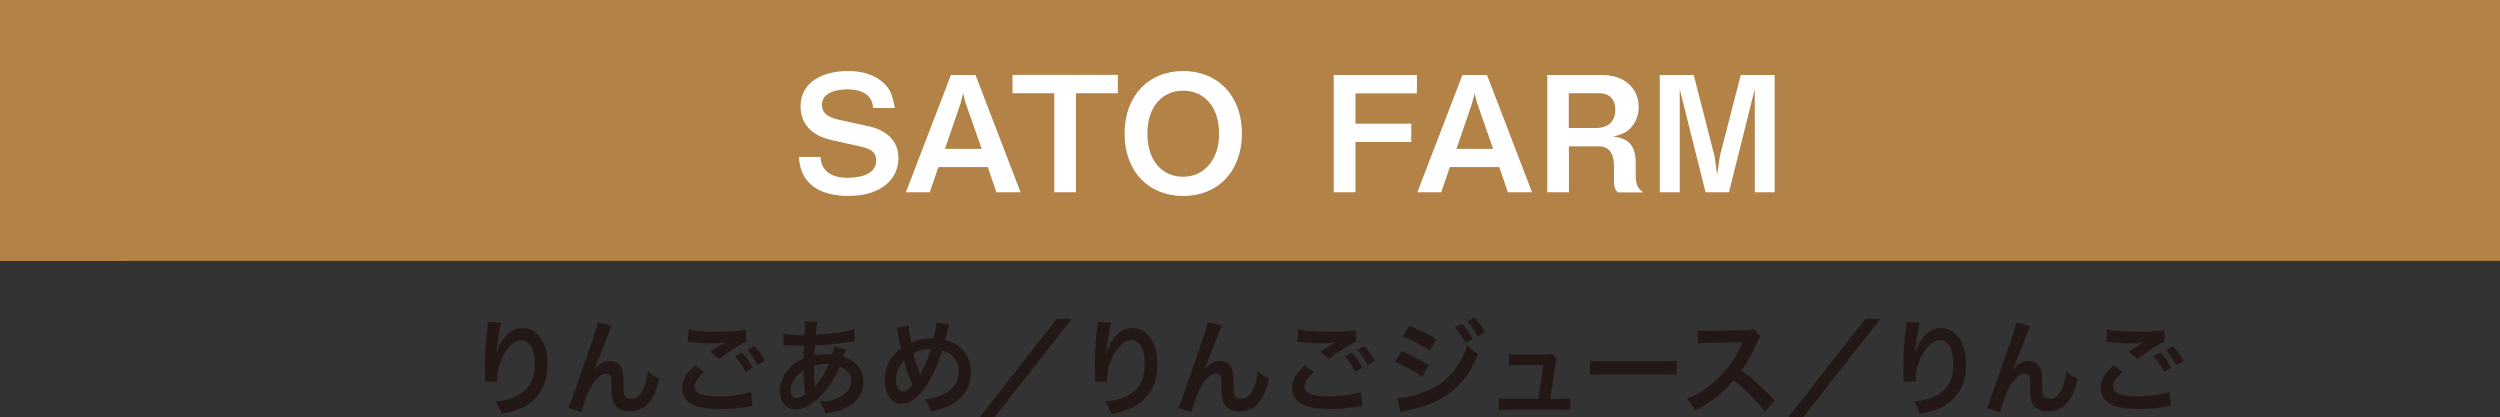 <?xml version="1.0" encoding="UTF-8"?>
<svg xmlns="http://www.w3.org/2000/svg" viewBox="0 0 167.6 27.98">
  <rect x="0" y="0" width="167.6" height="27.98" fill="#333333" stroke="none"/>
  <defs>
    <style>
      .cls-1, .cls-2 {
        fill: #b28247;
      }

      .cls-3 {
        isolation: isolate;
      }

      .cls-4 {
        fill: #231815;
      }

      .cls-5 {
        fill: #fff;
      }

      .cls-2 {
        mix-blend-mode: multiply;
      }
    </style>
  </defs>
  <g class="cls-3">
    <g id="_レイヤー_2" data-name="レイヤー 2">
      <g id="_テキスト1" data-name="テキスト1">
        <g>
          <g>
            <rect class="cls-1" width="167.6" height="17.49"/>
            <rect class="cls-2" width="8.29" height="17.49"/>
          </g>
          <g>
            <path class="cls-4" d="M33.61,21.63c-.08.24-.12.42-.25,1.35-.05.29-.08.53-.09.7h.02s.01-.04.04-.15c.07-.25.25-.59.43-.83.37-.48.8-.71,1.29-.71.46,0,.87.22,1.16.63.34.47.49,1.04.49,1.86,0,1.35-.61,2.36-1.76,2.88-.35.16-.82.3-1.33.39-.14-.4-.21-.55-.4-.83.68-.08,1.08-.18,1.49-.4.79-.41,1.15-1.08,1.15-2.14,0-1.01-.33-1.57-.91-1.57-.26,0-.5.12-.74.37-.53.57-.86,1.43-.86,2.26v.15h-.82s0-.06,0-.08v-.13c0-.2-.02-.72-.02-.86,0-.57.04-1.34.09-1.83l.1-.87c.01-.12.02-.15.02-.24l.86.05Z"/>
            <path class="cls-4" d="M39.87,24.76s.04-.05.13-.15c.22-.25.57-.41.88-.41s.61.16.76.4c.14.22.17.48.17,1.28,0,.5.03.64.15.75.07.06.2.1.36.1.36,0,.65-.26.85-.75.12-.31.22-.75.26-1.11.22.24.33.31.75.53-.29,1.45-.96,2.18-1.99,2.18-.52,0-.9-.21-1.07-.61-.07-.18-.12-.43-.12-.78v-.07c0-.25,0-.42,0-.49,0-.22-.01-.32-.05-.41-.05-.1-.17-.16-.31-.16-.37,0-.75.35-1.08.98-.21.4-.48,1.18-.57,1.6l-.88-.29c.1-.2.16-.37.37-.98q1.57-4.48,1.61-4.76l.92.24c-.1.19-.13.27-.33.8-.39,1.02-.69,1.79-.84,2.12h.01Z"/>
            <path class="cls-4" d="M47.19,24.95c-.43.37-.62.67-.62.97,0,.46.5.65,1.65.65.81,0,1.7-.13,2.14-.3l.08.96c-.12,0-.14,0-.3.03-.82.13-1.25.16-1.84.16-.74,0-1.34-.08-1.7-.23-.59-.24-.87-.62-.87-1.17s.26-1,.88-1.53l.59.46ZM46.16,22.07c.52.13,1.13.17,2.04.17.86,0,1.35-.04,1.8-.13l.03.79c-.41.18-1.25.72-1.82,1.16l-.59-.48c.43-.28.5-.33.67-.43.07-.04.09-.06.18-.11.05-.03.06-.03.15-.08-.3.04-.59.06-1.02.06-.35,0-.91-.04-1.25-.08-.08,0-.13-.01-.16-.01-.01,0-.05,0-.09,0l.06-.83ZM49.75,23.63c.3.33.48.59.71,1.03l-.48.26c-.22-.43-.42-.71-.71-1.04l.48-.25ZM50.8,24.48c-.2-.39-.43-.71-.69-1.02l.46-.25c.31.32.5.59.71.99l-.47.27Z"/>
            <path class="cls-4" d="M56.69,23.46q-.03.06-.08.2c-.07.2-.07.2-.09.27.28.07.48.17.71.34.44.34.65.77.65,1.32,0,.76-.4,1.36-1.17,1.75-.4.2-.79.31-1.39.37-.07-.3-.14-.43-.36-.79.55,0,.9-.08,1.3-.28.54-.27.8-.61.8-1.09,0-.44-.28-.8-.76-.97-.37.83-.69,1.34-1.18,1.86-.61.67-1.22,1.01-1.78,1.01-.63,0-1.06-.5-1.06-1.23,0-.57.24-1.13.67-1.57.27-.27.52-.45.93-.63,0-.22.01-.5.03-.84-.08,0-.44,0-1.1-.03h-.13s-.08,0-.16,0v-.79c.31.07.71.11,1.27.11h.15q0-.14.03-.42c0-.09.01-.27.01-.4,0-.03,0-.06-.01-.11l.84.04c-.05.19-.08.37-.12.86,1.09-.06,2.06-.2,2.58-.37l.03.81c-.09,0-.12,0-.27.03-.75.13-1.85.23-2.4.25-.02.3-.03.52-.03.67.37-.08.52-.09.94-.09.08,0,.14,0,.26.01.08-.22.12-.37.14-.53l.77.22ZM53.32,25.32c-.2.27-.31.56-.31.85,0,.32.15.51.39.51.19,0,.37-.08.59-.27-.09-.46-.12-.9-.12-1.58-.3.2-.42.31-.55.48ZM54.65,25.9s.03-.04.08-.1c.32-.37.59-.82.84-1.4-.08,0-.11,0-.18,0-.3,0-.54.04-.82.13,0,.64,0,.71.05,1.2t0,.09s0,.04,0,.08h.01Z"/>
            <path class="cls-4" d="M60.93,21.84c0,.27.08.77.16,1.13.46-.2.87-.28,1.31-.28h.18c.14-.6.19-.85.2-1.09l.86.17c-.04.08-.05.13-.07.2-.09.38-.18.72-.21.82.4.11.65.22.91.42.54.41.83,1.01.83,1.74,0,1.03-.58,1.86-1.59,2.3-.33.15-.58.22-1.11.34-.1-.35-.16-.47-.42-.82.47-.04.74-.11,1.11-.27.46-.2.77-.45.95-.75.15-.26.23-.55.23-.86,0-.46-.16-.81-.5-1.09-.18-.15-.33-.22-.61-.3-.27.96-.74,1.95-1.24,2.61-.25.32-.54.61-.81.77-.21.13-.4.19-.63.19-.7,0-1.17-.63-1.17-1.58,0-.86.38-1.6,1.09-2.15-.03-.11-.16-.71-.23-1.11-.01-.09-.03-.13-.07-.24l.82-.16ZM60.07,25.48c0,.46.19.77.46.77.19,0,.41-.15.64-.46-.31-.71-.42-1.03-.56-1.61-.38.41-.54.81-.54,1.3ZM61.69,25.11s.02-.06.04-.09c.27-.48.46-.92.68-1.62-.47,0-.81.08-1.17.28.11.48.2.77.41,1.32.02.06.03.07.03.11h0Z"/>
            <path class="cls-4" d="M71.84,21.39l-5.16,6.58h-1l5.15-6.58h1.01Z"/>
            <path class="cls-4" d="M74.5,21.63c-.08.24-.12.42-.25,1.35-.05.29-.08.53-.09.7h.02s.01-.04.04-.15c.07-.25.25-.59.43-.83.37-.48.8-.71,1.29-.71.46,0,.87.22,1.16.63.34.47.49,1.04.49,1.86,0,1.35-.61,2.36-1.76,2.88-.35.16-.82.3-1.33.39-.14-.4-.21-.55-.4-.83.68-.08,1.08-.18,1.49-.4.79-.41,1.15-1.08,1.15-2.14,0-1.01-.33-1.57-.91-1.57-.26,0-.5.12-.74.37-.53.57-.86,1.43-.86,2.26v.15h-.82s0-.06,0-.08v-.13c0-.2-.02-.72-.02-.86,0-.57.04-1.34.09-1.83l.1-.87c.01-.12.02-.15.02-.24l.86.05Z"/>
            <path class="cls-4" d="M80.76,24.76s.04-.05.13-.15c.22-.25.57-.41.88-.41s.61.16.76.4c.14.22.17.48.17,1.28,0,.5.03.64.15.75.07.06.2.1.36.1.36,0,.65-.26.85-.75.12-.31.22-.75.26-1.11.22.24.33.31.75.53-.29,1.45-.96,2.18-1.99,2.18-.52,0-.9-.21-1.07-.61-.07-.18-.12-.43-.12-.78v-.07c0-.25,0-.42,0-.49,0-.22-.01-.32-.05-.41-.05-.1-.17-.16-.31-.16-.37,0-.75.35-1.08.98-.2.4-.48,1.18-.57,1.6l-.88-.29c.1-.2.16-.37.38-.98q1.56-4.48,1.61-4.76l.92.24c-.1.19-.13.27-.33.8-.39,1.02-.69,1.79-.84,2.12h.01Z"/>
            <path class="cls-4" d="M88.08,24.95c-.43.37-.62.67-.62.97,0,.46.5.65,1.65.65.81,0,1.7-.13,2.14-.3l.08.96c-.12,0-.14,0-.3.03-.82.13-1.25.16-1.84.16-.74,0-1.34-.08-1.7-.23-.59-.24-.87-.62-.87-1.17s.26-1,.88-1.53l.59.46ZM87.04,22.07c.52.13,1.13.17,2.04.17.86,0,1.35-.04,1.8-.13l.03.79c-.41.18-1.25.72-1.82,1.16l-.59-.48c.43-.28.5-.33.67-.43.07-.04.09-.06.18-.11.05-.03.06-.03.15-.08-.3.04-.59.06-1.02.06-.35,0-.91-.04-1.25-.08-.08,0-.13-.01-.16-.01-.01,0-.05,0-.09,0l.06-.83ZM90.63,23.63c.3.33.48.59.71,1.03l-.48.26c-.22-.43-.42-.71-.71-1.04l.48-.25ZM91.69,24.48c-.2-.39-.43-.71-.69-1.02l.46-.25c.31.32.5.59.71.99l-.47.27Z"/>
            <path class="cls-4" d="M93.96,23.54c.63.26,1.3.61,1.81.95l-.42.79c-.45-.36-1.22-.78-1.84-1.02l.46-.72ZM93.65,26.68c.53,0,1.25-.17,1.97-.46,1.25-.45,2.27-1.6,2.76-3.09.26.29.39.41.71.62-.84,2.12-2.28,3.27-4.72,3.76-.29.06-.35.08-.48.12l-.24-.96ZM94.48,21.84c.64.25,1.32.59,1.81.9l-.44.77c-.55-.38-1.32-.8-1.82-.96l.44-.71ZM98.02,21.7c.3.33.48.6.71,1.03l-.48.26c-.22-.43-.42-.71-.71-1.04l.48-.25ZM99.07,22.55c-.2-.38-.43-.71-.69-1.02l.46-.25c.31.32.5.59.71.99l-.47.27Z"/>
            <path class="cls-4" d="M104.64,26.73c.31,0,.44,0,.63-.04v.8c-.18-.02-.34-.03-.63-.03h-3.53c-.3,0-.44,0-.63.03v-.8c.19.04.31.04.63.04h2.01c.12-.62.26-1.61.33-2.25h-1.69c-.33,0-.43,0-.61.03v-.79c.17.03.36.04.63.04h1.72c.24,0,.34-.01.5-.06l.37.34q-.08.22-.16.8c-.1.77-.18,1.27-.29,1.9h.71Z"/>
            <path class="cls-4" d="M106.59,24.17c.3.04.43.05,1.1.05h3.63c.67,0,.8,0,1.1-.05v.97c-.27-.04-.35-.04-1.11-.04h-3.61c-.76,0-.84,0-1.11.04v-.97Z"/>
            <path class="cls-4" d="M118.32,27.58c-.57-.71-1.35-1.5-2.09-2.08-.77.88-1.55,1.5-2.59,2.02-.19-.36-.27-.48-.55-.78.52-.21.85-.4,1.36-.77,1.03-.74,1.84-1.76,2.29-2.85l.08-.18q-.11,0-2.25.04c-.33,0-.51.02-.74.06l-.03-.9c.19.04.32.04.6.04h.16l2.4-.04c.38,0,.44-.01.61-.08l.45.48c-.09.11-.14.2-.22.38-.31.75-.65,1.36-1.06,1.93.43.29.8.59,1.26,1.02q.17.15.99.97l-.65.73Z"/>
            <path class="cls-4" d="M126.05,21.39l-5.16,6.58h-1l5.15-6.58h1.01Z"/>
            <path class="cls-4" d="M128.71,21.63c-.08.24-.12.42-.25,1.35-.05.29-.08.53-.09.7h.02s.01-.04.04-.15c.07-.25.25-.59.43-.83.37-.48.8-.71,1.29-.71.46,0,.87.22,1.16.63.34.47.49,1.04.49,1.86,0,1.35-.61,2.36-1.76,2.88-.35.16-.82.3-1.33.39-.14-.4-.21-.55-.4-.83.68-.08,1.08-.18,1.49-.4.79-.41,1.15-1.08,1.15-2.14,0-1.01-.33-1.57-.91-1.57-.26,0-.5.12-.74.37-.53.57-.86,1.43-.86,2.26v.15h-.82s0-.06,0-.08v-.13c0-.2-.02-.72-.02-.86,0-.57.04-1.34.09-1.83l.1-.87c.01-.12.02-.15.02-.24l.86.05Z"/>
            <path class="cls-4" d="M134.97,24.76s.04-.05.13-.15c.22-.25.57-.41.88-.41s.61.16.76.4c.14.22.17.48.17,1.28,0,.5.03.64.15.75.07.06.2.1.36.1.36,0,.65-.26.85-.75.12-.31.22-.75.26-1.11.22.24.33.31.75.53-.29,1.45-.96,2.18-1.99,2.18-.52,0-.9-.21-1.07-.61-.07-.18-.12-.43-.12-.78v-.07c0-.25,0-.42,0-.49,0-.22-.01-.32-.05-.41-.05-.1-.17-.16-.31-.16-.37,0-.75.35-1.08.98-.21.4-.48,1.18-.57,1.6l-.88-.29c.1-.2.16-.37.37-.98q1.57-4.48,1.61-4.76l.92.24c-.1.19-.13.27-.33.8-.39,1.02-.69,1.79-.84,2.12h.01Z"/>
            <path class="cls-4" d="M142.29,24.95c-.43.37-.62.67-.62.97,0,.46.5.65,1.65.65.81,0,1.7-.13,2.14-.3l.08.96c-.12,0-.14,0-.3.03-.82.13-1.25.16-1.84.16-.74,0-1.34-.08-1.7-.23-.59-.24-.87-.62-.87-1.17s.26-1,.88-1.53l.59.46ZM141.25,22.07c.52.13,1.13.17,2.04.17.86,0,1.35-.04,1.8-.13l.03.79c-.41.18-1.25.72-1.82,1.16l-.59-.48c.43-.28.5-.33.67-.43.07-.04.09-.06.18-.11.05-.03.06-.03.15-.08-.3.04-.59.06-1.02.06-.35,0-.91-.04-1.25-.08-.08,0-.13-.01-.16-.01-.01,0-.05,0-.09,0l.06-.83ZM144.85,23.63c.3.33.48.59.71,1.03l-.48.26c-.22-.43-.42-.71-.71-1.04l.48-.25ZM145.9,24.48c-.2-.39-.43-.71-.69-1.02l.46-.25c.31.32.5.59.71.99l-.47.27Z"/>
          </g>
          <g>
            <path class="cls-5" d="M56.94,13.14c-1.35,0-3.26-.37-3.38-2.62h1.45c.06,1.26,1.22,1.4,1.8,1.4.37,0,1.93-.04,1.93-1.15,0-.57-.34-.79-1.06-.95l-1.9-.42c-1.01-.23-2.11-.8-2.11-2.29,0-1.69,1.63-2.35,3.17-2.35.66,0,1.65.12,2.37.78.45.41.62.79.78,1.7h-1.46c-.05-1.19-1.31-1.25-1.71-1.25-.26,0-1.72.02-1.72,1.04,0,.45.27.81,1.11.99l2.05.45c.6.13,1.97.59,1.97,2.13,0,1.44-1.21,2.53-3.29,2.53Z"/>
            <path class="cls-5" d="M66.8,12.89l-.58-1.69h-3.31l-.58,1.69h-1.6l3.02-7.86h1.65l3.02,7.86h-1.61ZM64.74,6.95l-.17-.69-.18.69-1.04,3.03h2.46l-1.06-3.03Z"/>
            <path class="cls-5" d="M72.13,6.25v6.64h-1.45v-6.64h-2.8v-1.23h7.06v1.23h-2.8Z"/>
            <path class="cls-5" d="M79.32,13.14c-2.33,0-3.93-1.66-3.93-4.19s1.62-4.19,3.93-4.19,3.94,1.65,3.94,4.19-1.62,4.19-3.94,4.19ZM79.32,6.08c-1.35,0-2.4,1.01-2.4,2.88s1.04,2.89,2.4,2.89,2.41-1.1,2.41-2.89-1-2.88-2.41-2.88Z"/>
            <path class="cls-5" d="M90.87,6.25v2.04h3.74v1.23h-3.74v3.37h-1.46v-7.86h5.58v1.23h-4.13Z"/>
            <path class="cls-5" d="M101.09,12.89l-.58-1.69h-3.31l-.58,1.69h-1.6l3.02-7.86h1.65l3.02,7.86h-1.61ZM99.03,6.95l-.17-.69-.18.69-1.04,3.03h2.46l-1.06-3.03Z"/>
            <path class="cls-5" d="M108.46,12.89c-.16-.15-.26-.27-.26-.84v-.95c0-.56-.17-1.29-1.01-1.29h-2.01v3.08h-1.45v-7.86h3.71c1.46,0,2.42.91,2.42,2.13,0,.52-.17.99-.48,1.35-.3.34-.56.49-1.23.64.76.11,1.51.33,1.51,1.81v.8c0,.79.29.99.51,1.14h-1.69ZM107.23,6.25h-2.06v2.33h1.82c.81,0,1.3-.42,1.3-1.23,0-.71-.42-1.1-1.07-1.1Z"/>
            <path class="cls-5" d="M117.64,12.89v-6.91l-1.73,6.91h-1.57l-1.73-6.91v6.91h-1.34v-7.86h2.28l1.39,5.43.18,1.25.18-1.25,1.4-5.43h2.27v7.86h-1.34Z"/>
          </g>
        </g>
      </g>
    </g>
  </g>
</svg>